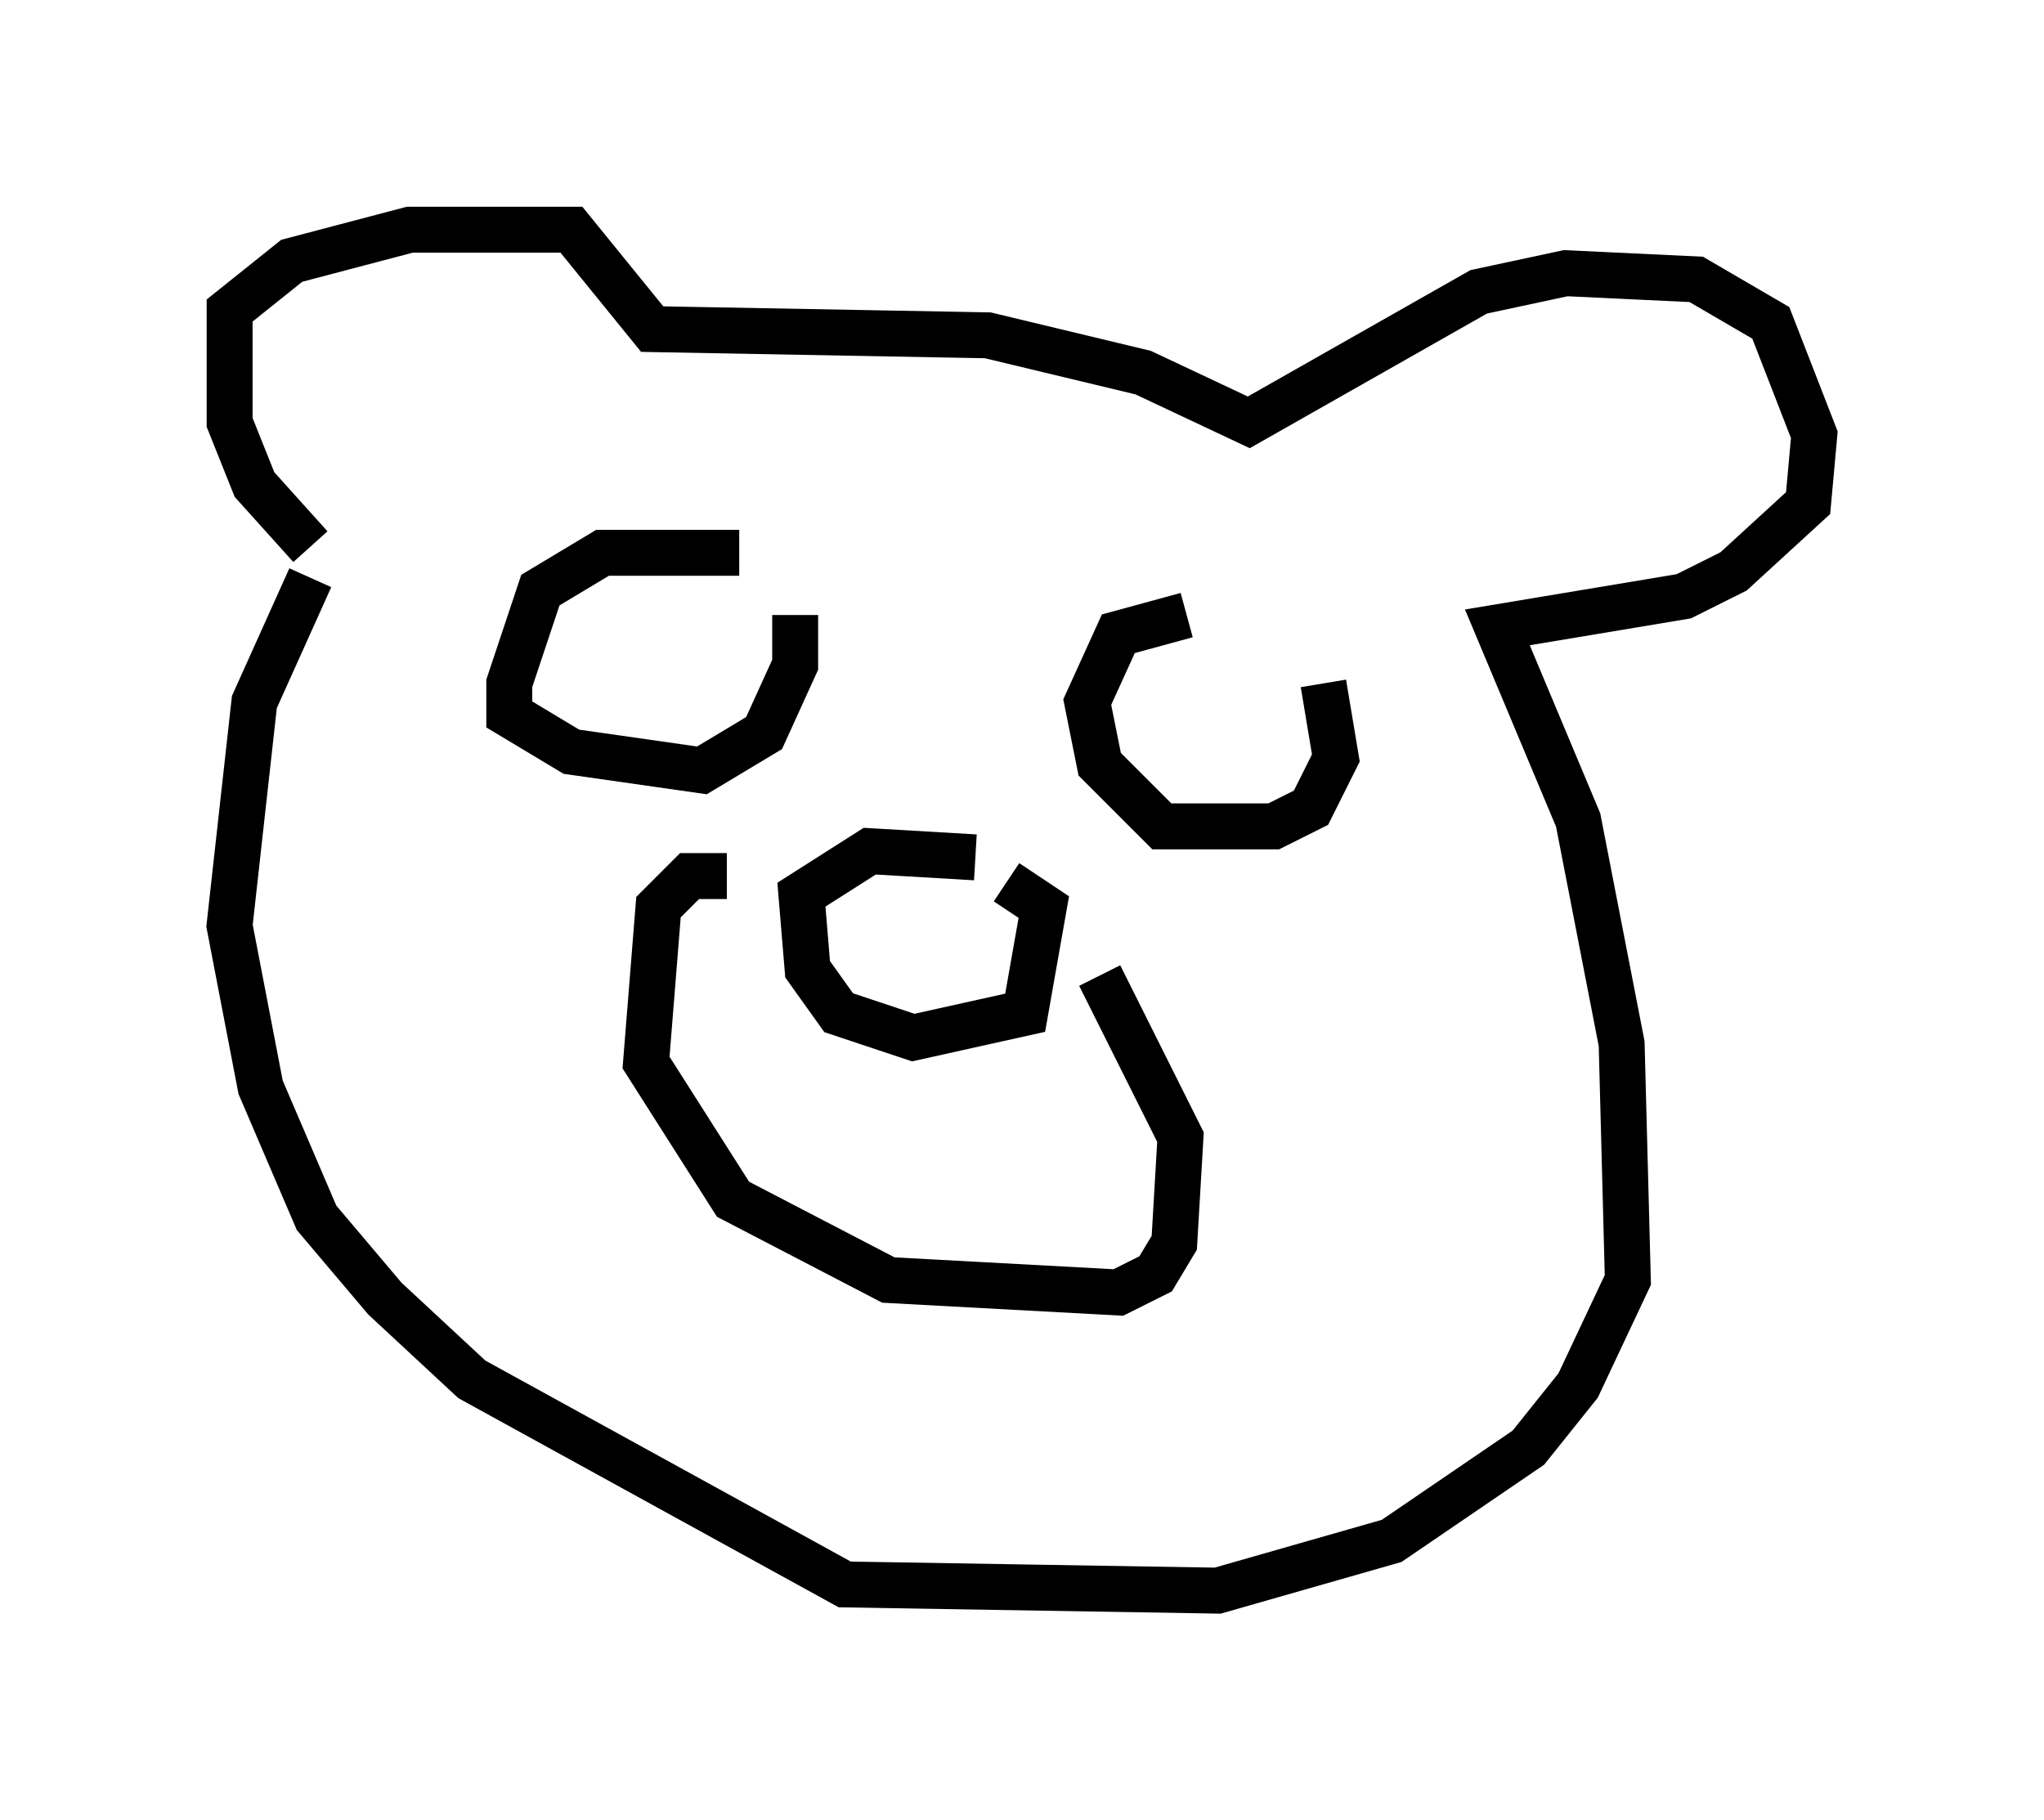 <?xml version="1.0" encoding="utf-8" ?>
<svg baseProfile="full" height="39.634" version="1.1" width="44.506" xmlns="http://www.w3.org/2000/svg" xmlns:ev="http://www.w3.org/2001/xml-events" xmlns:xlink="http://www.w3.org/1999/xlink"><defs /><rect fill="white" height="39.634" width="44.506" x="0" y="0" /><path d="M17.314, 12.984 m-1.218, -0.947 l-2.977, 0.0 -1.353, 0.812 l-0.677, 2.03 0.0, 0.677 l1.353, 0.812 2.842, 0.406 l1.353, -0.812 0.677, -1.488 l0.0, -1.083 m3.924, 5.277 l-2.3, -0.135 -1.488, 0.947 l0.135, 1.624 0.677, 0.947 l1.624, 0.541 2.436, -0.541 l0.406, -2.3 -0.812, -0.541 m-6.089, -0.135 l-0.812, 0.0 -0.677, 0.677 l-0.271, 3.383 1.894, 2.977 l3.383, 1.759 5.007, 0.271 l0.812, -0.406 0.406, -0.677 l0.135, -2.3 -1.759, -3.518 m1.894, -7.848 l-1.488, 0.406 -0.677, 1.488 l0.271, 1.353 1.353, 1.353 l2.436, 0.0 0.812, -0.406 l0.541, -1.083 -0.271, -1.624 m-22.057, -2.977 l-1.218, -1.353 -0.541, -1.353 l0.0, -2.436 1.353, -1.083 l2.571, -0.677 3.518, 0.0 l1.759, 2.165 7.307, 0.135 l3.383, 0.812 2.3, 1.083 l5.007, -2.842 1.894, -0.406 l2.842, 0.135 1.624, 0.947 l0.947, 2.436 -0.135, 1.488 l-1.624, 1.488 -1.083, 0.541 l-4.059, 0.677 1.759, 4.195 l0.947, 4.871 0.135, 5.142 l-1.083, 2.3 -1.083, 1.353 l-2.977, 2.03 -3.789, 1.083 l-8.119, -0.135 -8.119, -4.465 l-1.894, -1.759 -1.488, -1.759 l-1.218, -2.842 -0.677, -3.518 l0.541, -4.871 1.218, -2.706 " fill="none" stroke="black" stroke-width="1" /></svg>